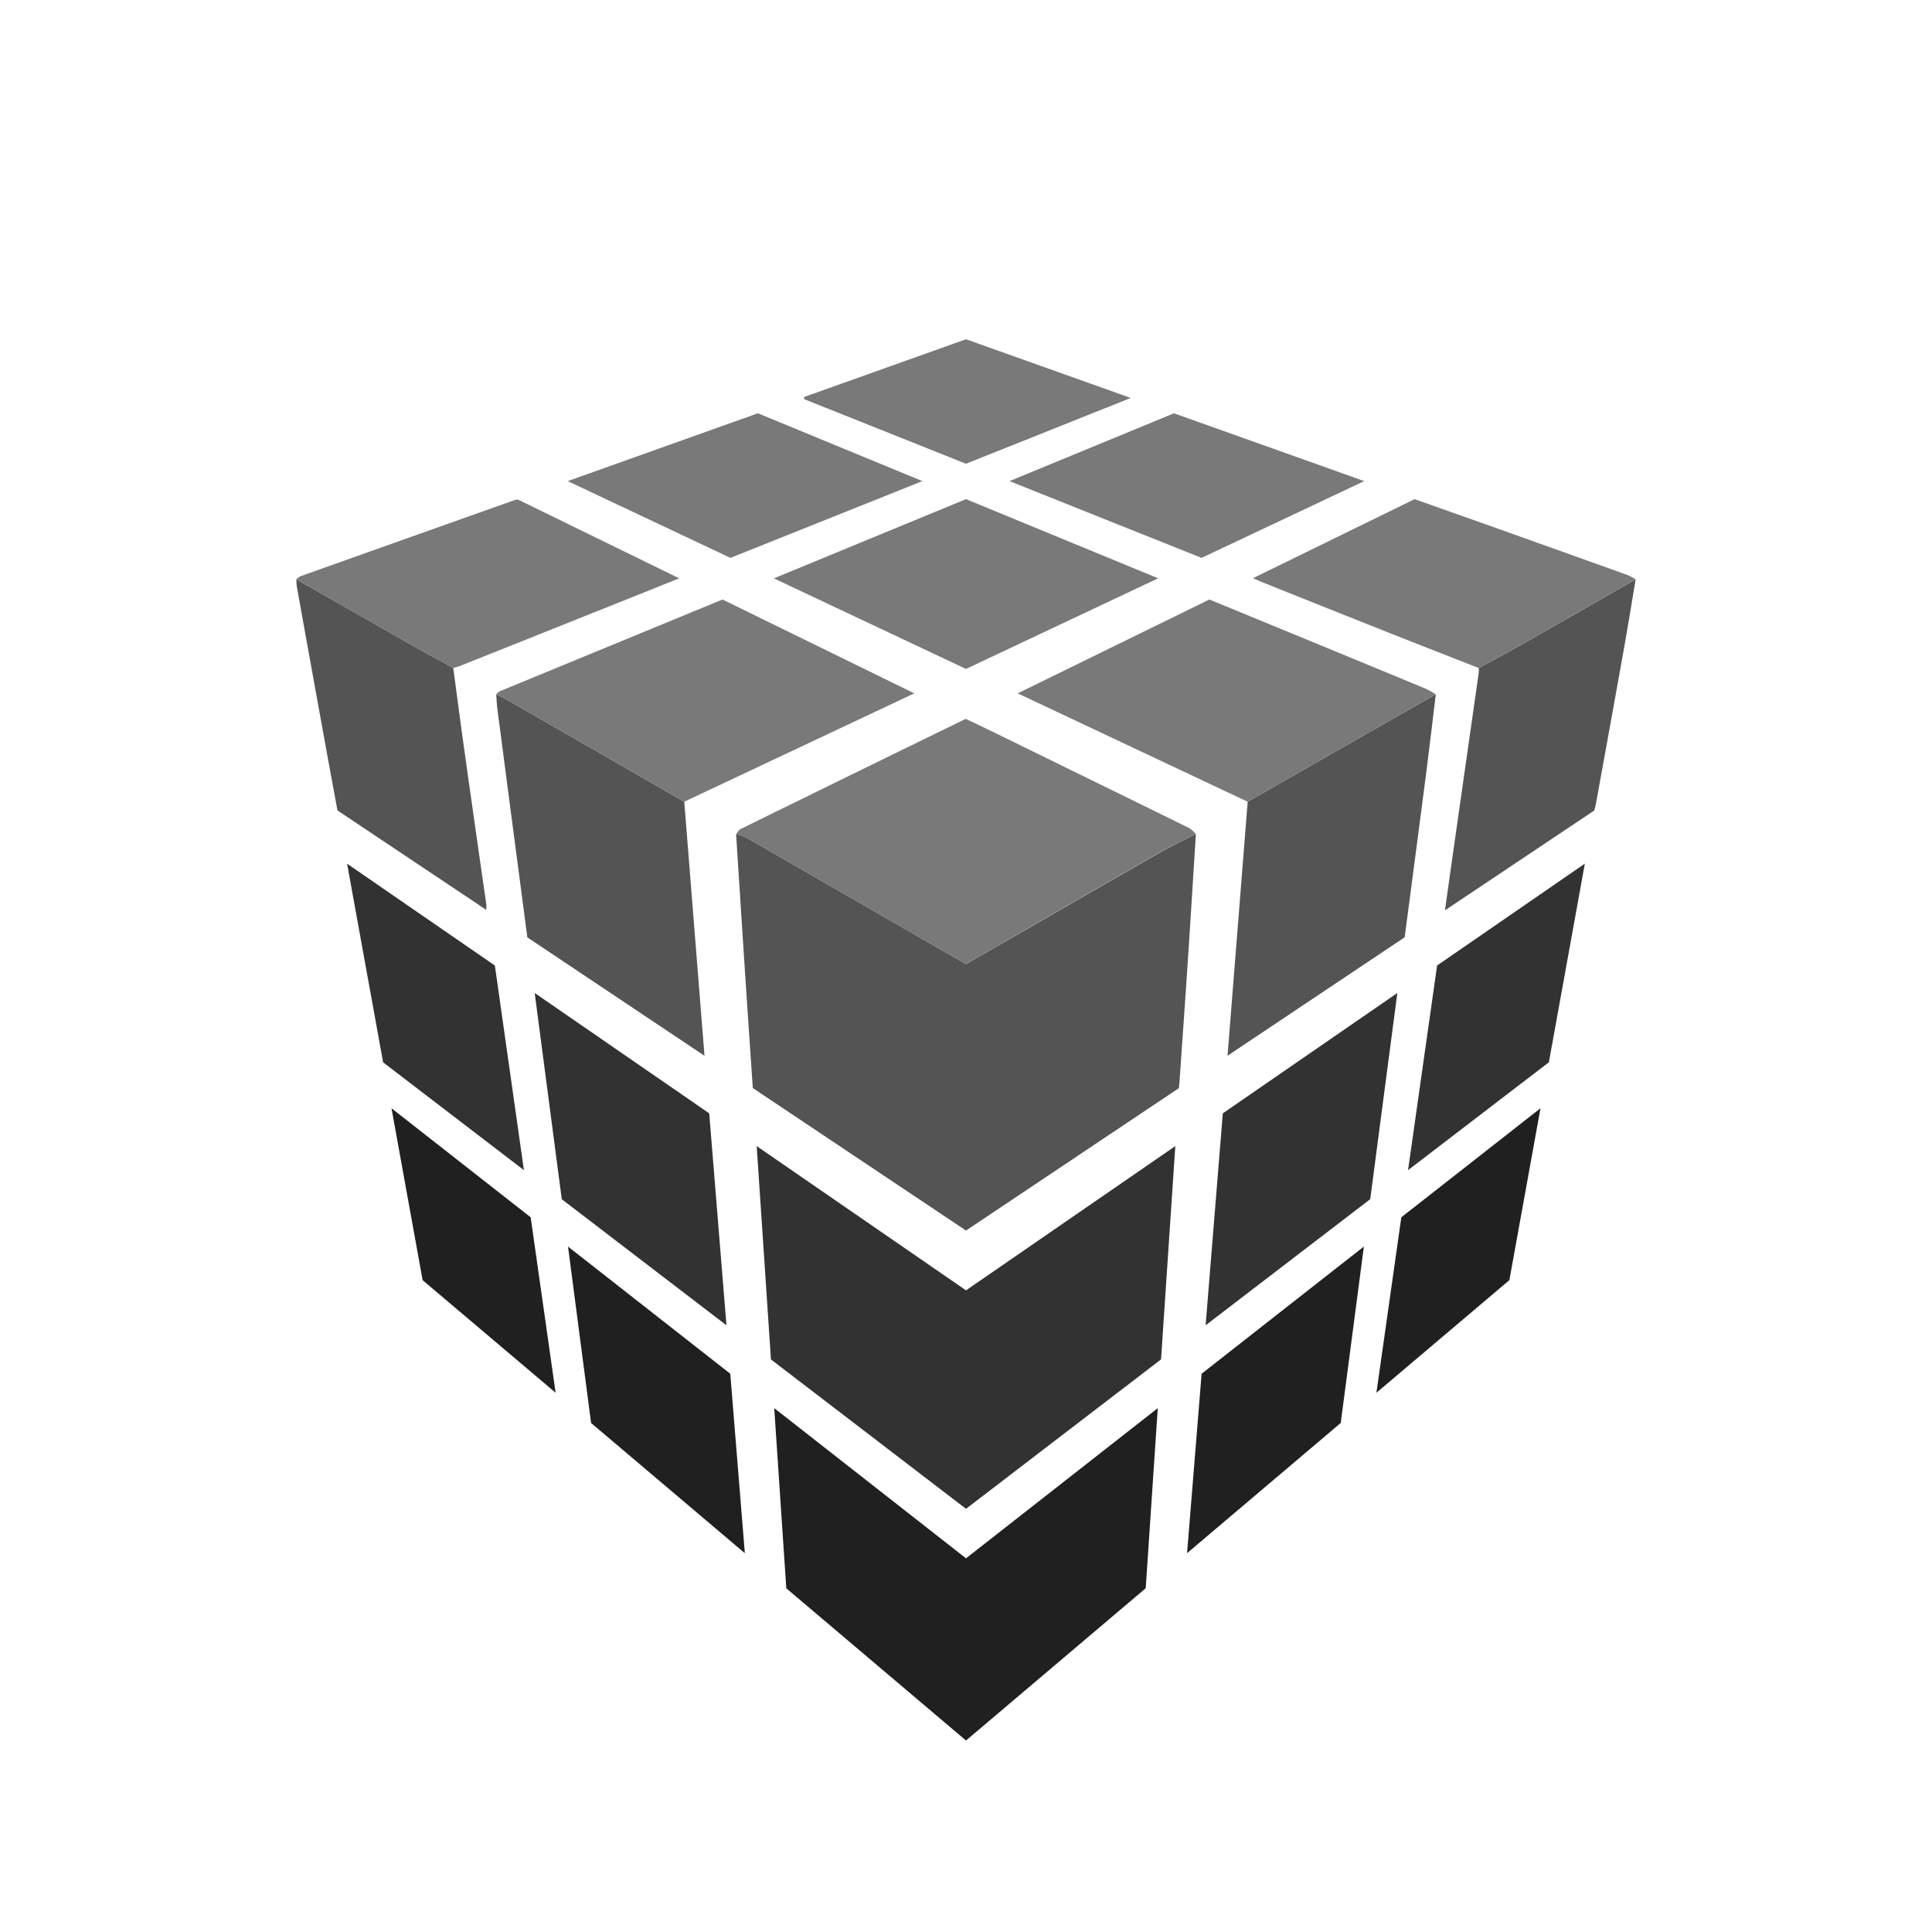 <svg xmlns="http://www.w3.org/2000/svg" viewBox="0 0 1024 1024">
  <defs>
    <style>
    .a {
      fill: #fefefe;
    }

    .b {
      fill: #545454;
    }

    .c {
      fill: #323232;
    }

    .d {
      fill: #202020;
    }

    .e {
      fill: #797979;
    }

    </style>
  </defs>
  <title>图层 1</title>
  <path class="b" d="M634.85,443c-1.38,21.77-2.71,43.54-4.15,65.31-1.44,21.93-3,43.86-4.51,65.79-.08,1.15-.22,2.3-.36,3.64L513,653.22,400,577.69c-1.17-17.36-2.37-34.63-3.5-51.9q-2.72-41.37-5.36-82.75a31.52,31.52,0,0,1,5.06,1.77c6,3.3,11.83,6.76,17.74,10.16q31.32,18,62.66,36.09Q494.72,501.49,513,512l32.49-18.7c23.48-13.52,46.92-27.11,70.47-40.52C622.08,449.23,628.54,446.26,634.85,443Z" transform="translate(-1 -1)" />
  <path class="c" d="M616.38,721.5,513,800.7,409.62,721.53c-2.48-37.12-5-74.58-7.56-113.08L513,684.91l110.94-76.46C621.36,646.73,618.88,684,616.38,721.5Z" transform="translate(-1 -1)" />
  <path class="d" d="M608.26,842.79,513,923.51l-95.25-80.68c-2.09-31.22-4.2-62.75-6.39-95.49L513,826.94l101.64-79.59C612.46,779.79,610.37,811.12,608.26,842.79Z" transform="translate(-1 -1)" />
  <path class="e" d="M634.85,443c-6.31,3.22-12.77,6.19-18.91,9.69-23.55,13.41-47,27-70.47,40.52L513,512q-18.3-10.5-36.38-20.89Q445.27,473,413.94,455c-5.91-3.4-11.78-6.86-17.74-10.16a31.52,31.52,0,0,0-5.06-1.77c.77-.9,1.36-2.16,2.33-2.64Q453,411.17,512.88,382c4.62,2.22,9.27,4.41,13.88,6.66q52.22,25.54,104.4,51.15C632.58,440.46,633.63,441.93,634.85,443Z" transform="translate(-1 -1)" />
  <path class="b" d="M363.67,425.93c3.54,44.45,7.08,88.9,10.73,134.65l-93.9-62.76c-3.15-23.92-6.27-47.66-9.39-71.41q-3.28-25-6.53-50c-.31-2.46-.39-4.95-.58-7.42,2.21,1.13,4.48,2.17,6.64,3.41Q317.17,399.16,363.67,425.93Z" transform="translate(-1 -1)" />
  <path class="b" d="M762,369c-1.68,13.86-3.29,27.73-5.07,41.57-3.73,28.87-7.55,57.73-11.42,87.21l-93.89,62.77c3.62-45.61,7.15-90.11,10.68-134.61q20.28-11.61,40.55-23.2Q732.41,385.85,762,369Z" transform="translate(-1 -1)" />
  <path class="e" d="M363.67,425.93q-46.51-26.76-93-53.52c-2.16-1.24-4.43-2.28-6.64-3.41.57-.53,1.06-1.28,1.73-1.56,39.21-16.18,78.44-32.32,118.19-48.69l101.64,49.74Z" transform="translate(-1 -1)" />
  <path class="e" d="M762,369q-29.57,16.88-59.15,33.74-20.28,11.58-40.55,23.2L540.4,368.49,642,318.75q25.54,10.51,50.84,20.93,31.85,13.11,63.65,26.28A54.24,54.24,0,0,1,762,369Z" transform="translate(-1 -1)" />
  <path class="c" d="M727.25,636.58,640,703.43c3.09-38.13,6.09-75.06,9.12-112.34l92.49-63.78C736.69,564.53,732,600.55,727.25,636.58Z" transform="translate(-1 -1)" />
  <path class="c" d="M284.4,527.31l92.5,63.78c3,37,6,74,9.14,112.35l-87.29-66.83C294.06,600.86,289.32,564.76,284.4,527.31Z" transform="translate(-1 -1)" />
  <path class="b" d="M241.23,355.05c2.07,15.33,4.06,30.68,6.22,46q5.56,39.56,11.28,79.11a27.39,27.39,0,0,1,0,3.09l-78.87-52.7c-2.14-11.66-4.36-23.58-6.52-35.51q-7.54-41.52-15-83.05a34.47,34.47,0,0,1-.25-3.95q29.63,16.92,59.27,33.82C225.24,346.35,233.26,350.66,241.23,355.05Z" transform="translate(-1 -1)" />
  <path class="b" d="M867.92,308.05c-2,12.12-4,24.27-6.13,36.37q-7.42,41.54-15,83c-.18,1-.5,1.92-.84,3.2L766.86,483.5c1.65-11.71,3.13-22.36,4.65-33q6.62-46.47,13.26-92.95a14.7,14.7,0,0,0,0-2.48c7.84-4.29,15.73-8.49,23.5-12.9Q838.12,325.18,867.92,308.05Z" transform="translate(-1 -1)" />
  <path class="e" d="M614.84,307.52,513,355.55l-101.84-48,101.83-42Z" transform="translate(-1 -1)" />
  <path class="e" d="M241.23,355.05c-8-4.39-16-8.7-23.9-13.19Q187.66,325,158.06,308a10.39,10.39,0,0,1,2.3-1.63Q217,286.21,273.69,266.08a16.58,16.58,0,0,1,1.82-.32L361,307.53l-34.83,13.94q-40.78,16.3-81.58,32.59A34.26,34.26,0,0,1,241.23,355.05Z" transform="translate(-1 -1)" />
  <path class="e" d="M867.92,308.05q-29.83,17.06-59.68,34.11c-7.77,4.41-15.66,8.61-23.5,12.9-15.32-6-30.66-12-46-18.06q-34.11-13.53-68.17-27.19c-1.51-.6-3-1.28-5.47-2.35l85.67-41.9q22.25,7.89,44.29,15.7,34.32,12.24,68.63,24.54A31.4,31.4,0,0,1,867.92,308.05Z" transform="translate(-1 -1)" />
  <path class="d" d="M630.17,824.22c2.64-32.53,5.16-63.67,7.71-95.11l86-67.41c-4.19,32-8.21,62.6-12.26,93.49C684.85,777.89,658,800.65,630.17,824.22Z" transform="translate(-1 -1)" />
  <path class="d" d="M302.06,661.71l86,67.4c2.54,31.25,5.07,62.46,7.72,95.11l-81.49-69C310.3,724.51,306.27,693.82,302.06,661.71Z" transform="translate(-1 -1)" />
  <path class="c" d="M762.69,512.74l78.31-54c-6.5,35.91-12.77,70.52-19.06,105.28L747.3,621.2C752.56,584.16,757.61,548.57,762.69,512.74Z" transform="translate(-1 -1)" />
  <path class="c" d="M263.29,512.75l15.4,108.46-74.63-57.15c-6.28-34.61-12.56-69.31-19.09-105.29Z" transform="translate(-1 -1)" />
  <path class="e" d="M489.9,256,388.14,296.68,301.89,256l100.8-35.95Z" transform="translate(-1 -1)" />
  <path class="e" d="M536.06,256l87.17-35.94L724.07,256l-86.23,40.69Z" transform="translate(-1 -1)" />
  <path class="d" d="M225,679.52c-5.42-30-10.84-59.9-16.49-91.11,25.19,19.74,49.39,38.7,73.75,57.77,4.33,30.48,8.67,61,13.23,93Z" transform="translate(-1 -1)" />
  <path class="d" d="M801,679.5l-70.47,59.69c4.52-31.87,8.84-62.29,13.2-93l73.76-57.79C811.82,619.67,806.4,649.64,801,679.5Z" transform="translate(-1 -1)" />
  <path class="e" d="M513,246.8,427.3,212.6l-.21-1.16L513,180.81l87.33,31.11Z" transform="translate(-1 -1)" />
</svg>
